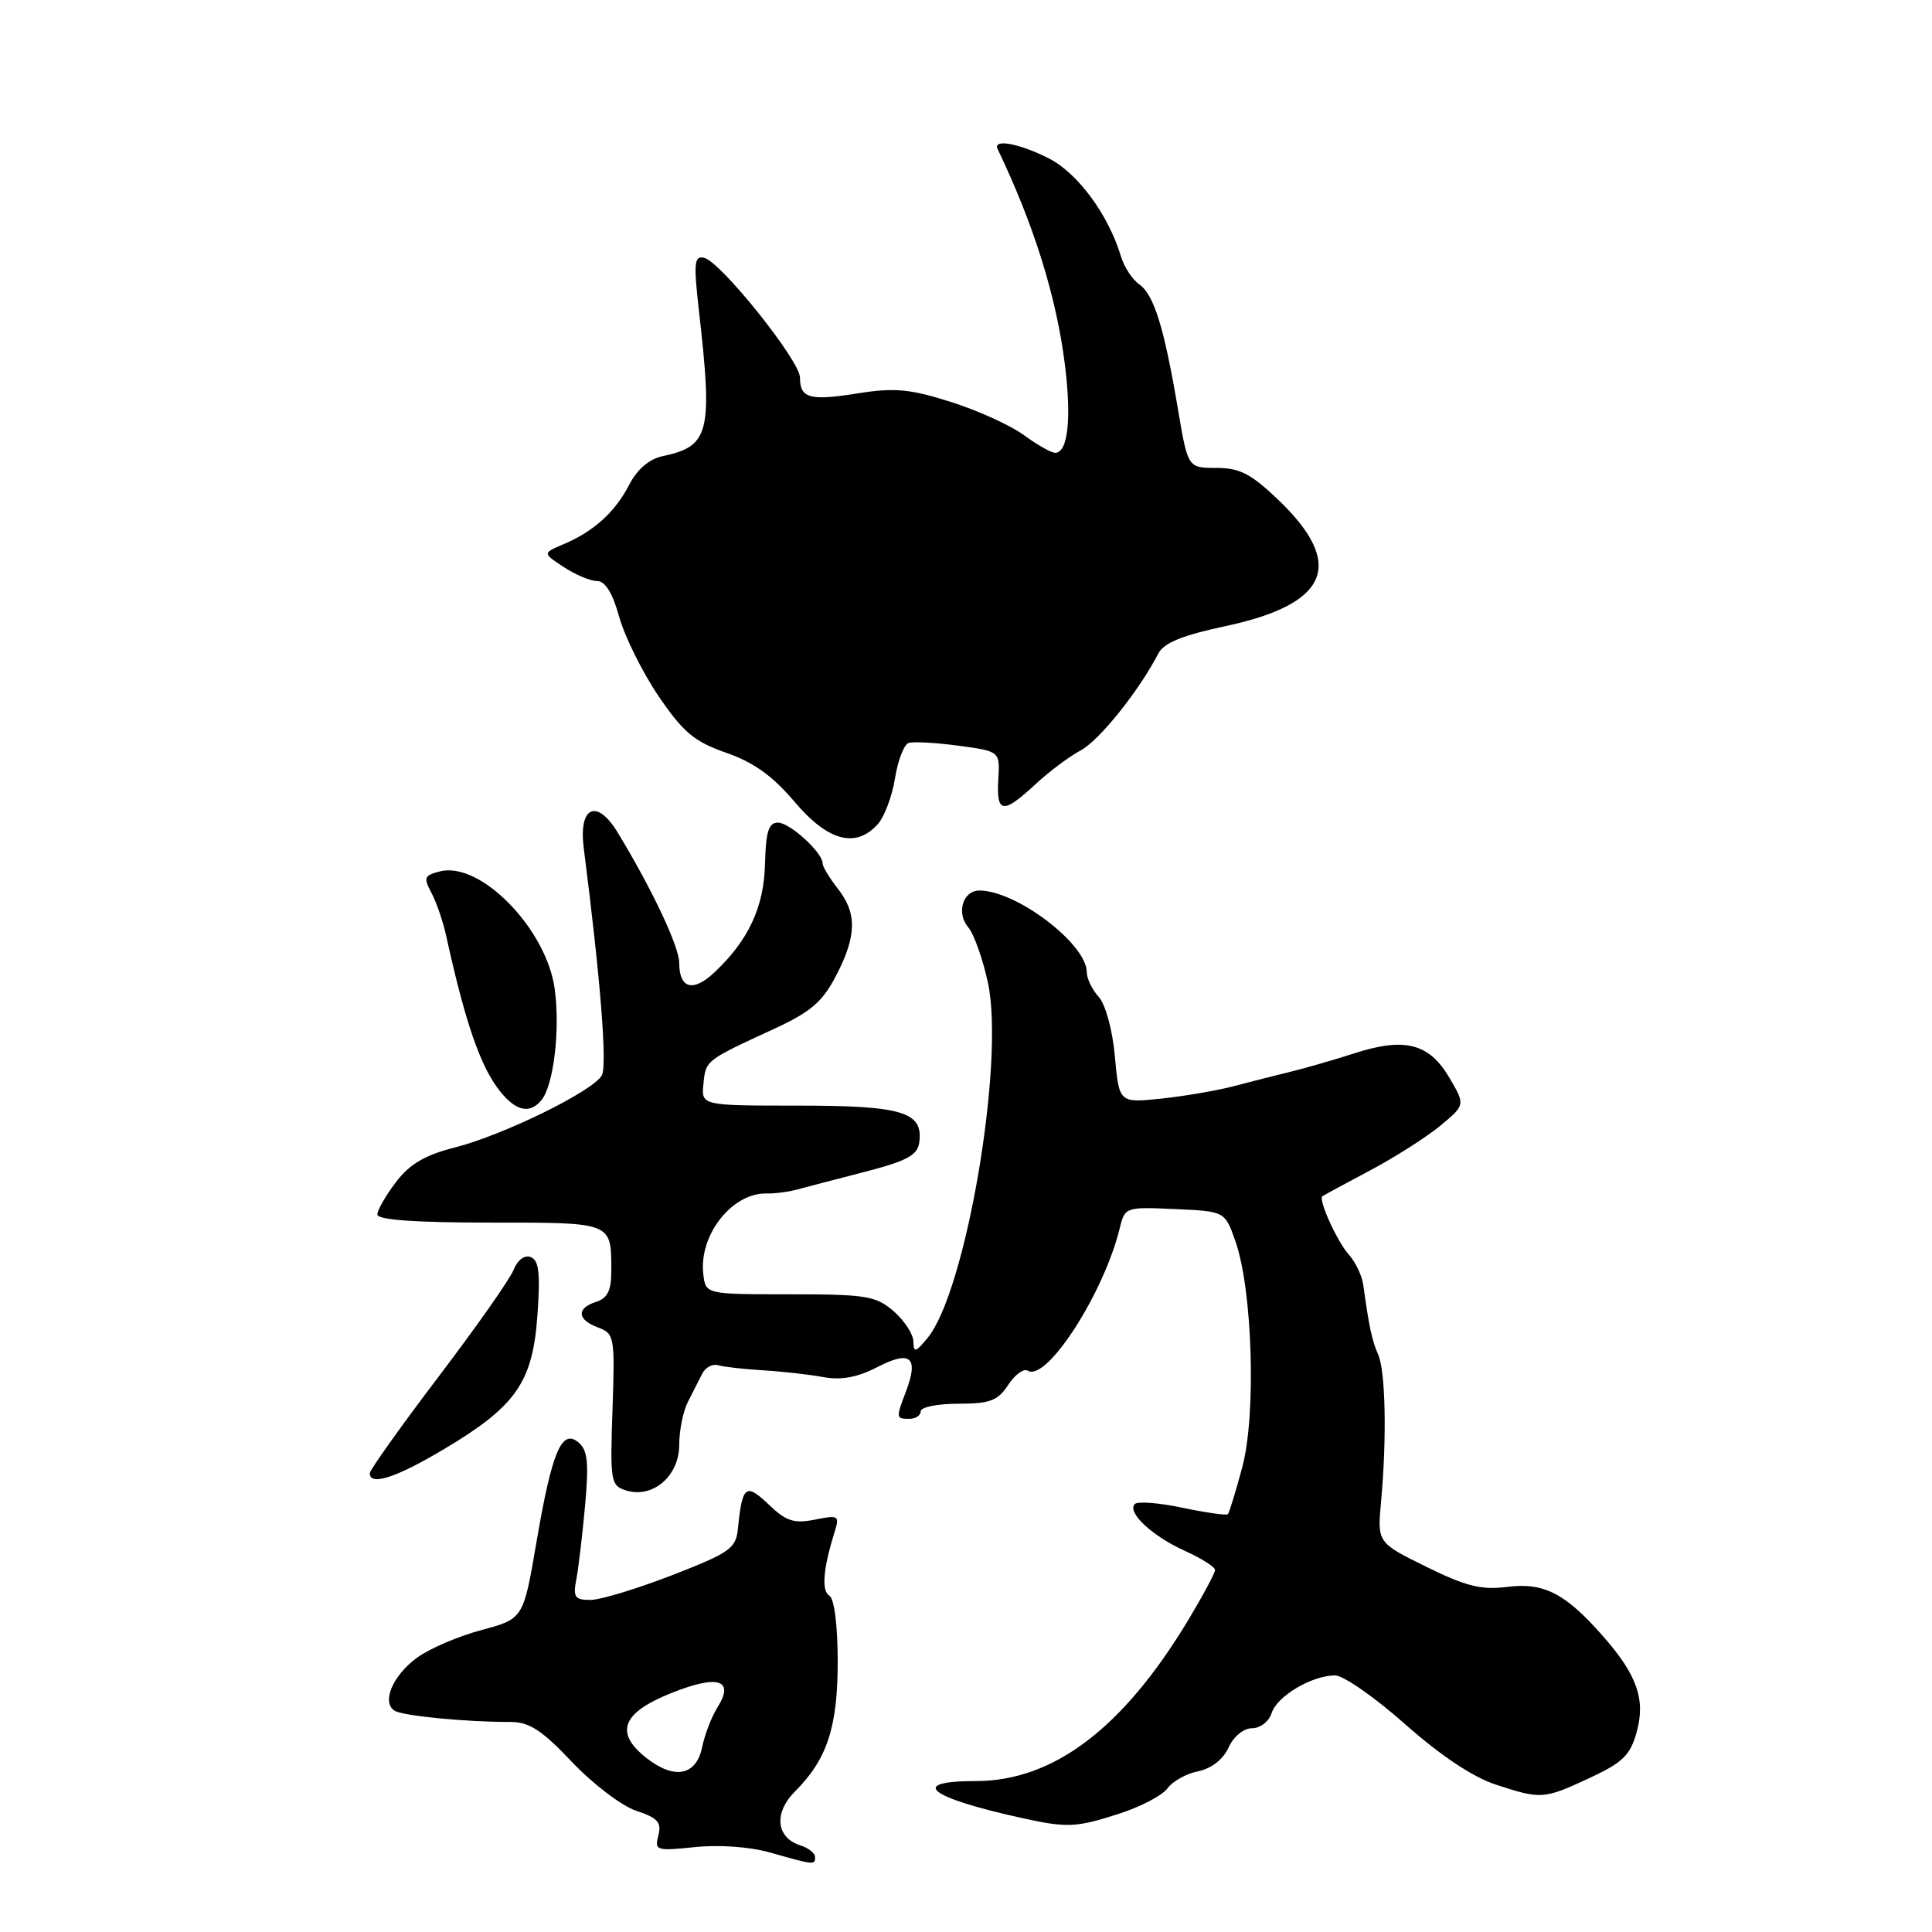 <?xml version="1.0" encoding="UTF-8" standalone="no"?>
<!DOCTYPE svg PUBLIC "-//W3C//DTD SVG 1.1//EN" "http://www.w3.org/Graphics/SVG/1.1/DTD/svg11.dtd" >
<svg xmlns="http://www.w3.org/2000/svg" xmlns:xlink="http://www.w3.org/1999/xlink" version="1.1" viewBox="0 0 256 256">
 <g >
 <path fill="currentColor"
d=" M 108.00 246.07 C 108.00 245.55 107.12 244.86 106.05 244.52 C 102.84 243.50 102.50 240.23 105.32 237.40 C 109.60 233.13 111.00 228.87 111.00 220.16 C 111.00 215.41 110.55 211.84 109.90 211.44 C 108.83 210.78 109.06 207.92 110.56 203.09 C 111.28 200.81 111.15 200.72 107.97 201.36 C 105.20 201.91 104.16 201.57 101.85 199.35 C 98.83 196.47 98.35 196.84 97.79 202.47 C 97.52 205.19 96.81 205.70 89.06 208.72 C 84.41 210.52 79.54 212.00 78.23 212.00 C 76.16 212.00 75.91 211.63 76.37 209.25 C 76.66 207.74 77.18 203.32 77.53 199.44 C 78.04 193.80 77.86 192.13 76.65 191.13 C 74.42 189.27 73.14 192.33 71.08 204.36 C 69.35 214.50 69.35 214.50 63.76 216.00 C 60.68 216.82 56.84 218.48 55.22 219.68 C 52.01 222.05 50.53 225.59 52.29 226.68 C 53.40 227.37 61.79 228.18 67.63 228.17 C 70.12 228.16 71.80 229.25 75.80 233.48 C 78.57 236.40 82.40 239.31 84.31 239.94 C 87.15 240.88 87.69 241.47 87.24 243.20 C 86.71 245.21 86.96 245.28 92.09 244.75 C 95.25 244.42 99.37 244.71 102.00 245.46 C 107.93 247.14 108.00 247.15 108.00 246.07 Z  M 148.31 240.32 C 151.17 239.40 154.05 237.88 154.71 236.95 C 155.38 236.02 157.21 235.01 158.77 234.70 C 160.53 234.34 162.07 233.14 162.79 231.56 C 163.46 230.09 164.78 229.00 165.91 229.00 C 166.99 229.00 168.15 228.10 168.50 226.99 C 169.22 224.74 173.84 222.00 176.90 222.00 C 178.01 222.00 182.18 224.91 186.18 228.46 C 190.84 232.59 195.15 235.47 198.17 236.46 C 204.24 238.45 204.55 238.42 210.68 235.57 C 215.01 233.55 216.03 232.56 216.86 229.53 C 218.07 225.18 216.93 221.94 212.37 216.76 C 207.40 211.11 204.56 209.66 199.72 210.27 C 196.31 210.71 194.25 210.20 189.00 207.61 C 182.50 204.41 182.50 204.41 183.00 198.96 C 183.77 190.57 183.59 181.72 182.62 179.50 C 181.79 177.63 181.40 175.77 180.64 170.26 C 180.47 169.03 179.61 167.23 178.74 166.26 C 177.20 164.56 174.65 158.95 175.22 158.51 C 175.37 158.39 178.20 156.87 181.50 155.11 C 184.80 153.36 189.00 150.69 190.84 149.17 C 194.17 146.41 194.17 146.41 192.03 142.77 C 189.36 138.25 186.13 137.42 179.49 139.56 C 176.75 140.44 172.93 141.55 171.00 142.01 C 169.07 142.48 165.70 143.34 163.50 143.92 C 161.30 144.50 156.98 145.24 153.90 145.57 C 148.29 146.15 148.29 146.15 147.73 140.00 C 147.42 136.49 146.49 133.10 145.59 132.10 C 144.71 131.13 144.00 129.65 144.00 128.81 C 144.00 125.09 134.68 118.00 129.79 118.00 C 127.58 118.00 126.68 120.97 128.31 122.89 C 129.06 123.78 130.23 127.08 130.91 130.23 C 133.16 140.76 127.97 171.23 122.88 177.32 C 121.30 179.22 121.06 179.27 121.03 177.74 C 121.01 176.78 119.83 174.98 118.41 173.74 C 116.05 171.71 114.78 171.50 104.66 171.50 C 93.50 171.50 93.50 171.50 93.19 168.82 C 92.59 163.64 97.00 158.04 101.59 158.14 C 102.64 158.17 104.40 157.94 105.50 157.65 C 106.60 157.35 110.65 156.29 114.50 155.30 C 120.12 153.85 121.56 153.09 121.80 151.41 C 122.38 147.35 119.63 146.50 105.80 146.50 C 92.91 146.50 92.91 146.50 93.21 143.60 C 93.52 140.49 93.48 140.52 102.53 136.35 C 107.43 134.09 108.98 132.76 110.78 129.29 C 113.53 124.01 113.58 121.01 111.00 117.73 C 109.90 116.33 109.00 114.83 109.00 114.41 C 109.00 112.96 104.66 109.00 103.08 109.00 C 101.85 109.00 101.47 110.21 101.37 114.44 C 101.24 120.19 99.18 124.61 94.64 128.87 C 91.83 131.51 90.00 131.00 90.00 127.58 C 90.00 125.44 86.40 117.81 81.84 110.30 C 79.07 105.74 76.64 106.87 77.35 112.39 C 79.58 129.82 80.48 141.18 79.74 142.50 C 78.56 144.60 66.66 150.43 60.22 152.06 C 56.32 153.05 54.29 154.24 52.47 156.63 C 51.11 158.41 50.00 160.35 50.00 160.93 C 50.00 161.64 55.01 162.00 64.89 162.00 C 81.29 162.00 81.00 161.88 81.00 168.51 C 81.00 170.99 80.48 172.03 79.00 172.50 C 76.35 173.34 76.46 174.87 79.25 175.90 C 81.41 176.70 81.49 177.12 81.16 186.77 C 80.83 196.30 80.92 196.84 82.95 197.49 C 86.48 198.60 90.00 195.59 90.00 191.46 C 90.00 189.54 90.52 186.97 91.16 185.74 C 91.79 184.51 92.65 182.82 93.06 182.00 C 93.48 181.18 94.42 180.68 95.16 180.90 C 95.90 181.12 98.56 181.42 101.07 181.57 C 103.59 181.72 107.19 182.12 109.07 182.47 C 111.49 182.91 113.62 182.51 116.31 181.12 C 120.66 178.87 121.77 179.85 120.04 184.39 C 118.70 187.91 118.72 188.00 120.50 188.00 C 121.33 188.00 122.00 187.55 122.00 187.00 C 122.00 186.45 124.24 186.00 126.98 186.00 C 131.18 186.00 132.21 185.61 133.59 183.51 C 134.48 182.14 135.66 181.29 136.19 181.62 C 138.67 183.15 146.28 171.36 148.38 162.71 C 149.05 159.95 149.17 159.91 155.68 160.21 C 162.31 160.50 162.31 160.50 163.71 164.50 C 165.97 170.97 166.47 187.46 164.61 194.40 C 163.74 197.65 162.88 200.45 162.70 200.64 C 162.51 200.82 159.82 200.44 156.71 199.79 C 153.61 199.13 150.75 198.91 150.37 199.29 C 149.28 200.38 152.67 203.55 157.03 205.51 C 159.21 206.50 161.00 207.63 161.00 208.03 C 161.00 208.43 159.41 211.40 157.47 214.63 C 148.83 228.99 139.60 236.00 129.30 236.00 C 120.27 236.00 123.02 238.18 135.50 240.92 C 141.41 242.22 142.62 242.16 148.31 240.32 Z  M 58.83 192.02 C 68.37 186.34 70.58 183.18 71.21 174.30 C 71.61 168.72 71.41 166.99 70.33 166.57 C 69.50 166.26 68.58 166.94 68.05 168.27 C 67.56 169.50 63.08 175.88 58.08 182.46 C 53.09 189.04 49.00 194.78 49.00 195.21 C 49.00 196.94 52.47 195.81 58.83 192.02 Z  M 71.76 145.75 C 73.37 143.76 74.24 136.39 73.50 131.03 C 72.41 123.08 63.66 114.11 58.31 115.46 C 56.22 115.98 56.09 116.30 57.15 118.27 C 57.81 119.50 58.70 122.08 59.12 124.00 C 61.64 135.47 63.64 141.28 66.21 144.54 C 68.34 147.25 70.22 147.66 71.76 145.75 Z  M 116.30 109.22 C 117.18 108.25 118.21 105.51 118.59 103.14 C 118.97 100.77 119.78 98.66 120.39 98.45 C 121.00 98.24 123.97 98.40 127.00 98.81 C 132.50 99.55 132.50 99.55 132.28 103.27 C 132.01 107.80 132.89 107.92 137.19 103.93 C 139.01 102.24 141.72 100.21 143.20 99.43 C 145.64 98.14 150.92 91.55 153.50 86.57 C 154.22 85.19 156.71 84.17 162.32 82.98 C 176.08 80.05 178.31 74.79 169.40 66.25 C 165.78 62.78 164.27 62.00 161.18 62.00 C 157.40 62.00 157.40 62.00 156.09 54.25 C 154.26 43.42 152.91 39.05 150.96 37.68 C 150.04 37.03 148.95 35.38 148.54 34.00 C 146.89 28.48 142.83 22.96 139.00 21.00 C 135.07 19.00 131.52 18.34 132.19 19.75 C 137.00 29.79 139.97 39.30 141.10 48.28 C 142.00 55.45 141.51 60.00 139.82 60.00 C 139.30 60.00 137.43 58.95 135.68 57.66 C 133.93 56.37 129.57 54.39 126.00 53.26 C 120.58 51.54 118.54 51.35 113.69 52.12 C 107.29 53.14 106.00 52.79 106.00 50.02 C 106.00 47.80 95.48 34.65 93.30 34.16 C 91.99 33.86 91.89 34.81 92.61 41.16 C 94.46 57.38 94.01 59.14 87.77 60.45 C 86.04 60.82 84.43 62.19 83.39 64.20 C 81.51 67.85 78.71 70.39 74.70 72.10 C 71.89 73.29 71.89 73.29 74.70 75.14 C 76.24 76.15 78.23 76.99 79.12 76.99 C 80.20 77.00 81.18 78.59 82.05 81.75 C 82.78 84.36 85.12 89.08 87.26 92.24 C 90.53 97.04 91.98 98.26 96.21 99.74 C 99.85 101.00 102.40 102.83 105.29 106.25 C 109.70 111.46 113.38 112.45 116.30 109.22 Z  M 85.64 232.93 C 81.38 229.58 82.41 226.94 89.00 224.32 C 95.17 221.85 97.38 222.57 95.05 226.27 C 94.28 227.50 93.38 229.85 93.04 231.50 C 92.26 235.30 89.36 235.86 85.64 232.93 Z "/>
</g>
</svg>